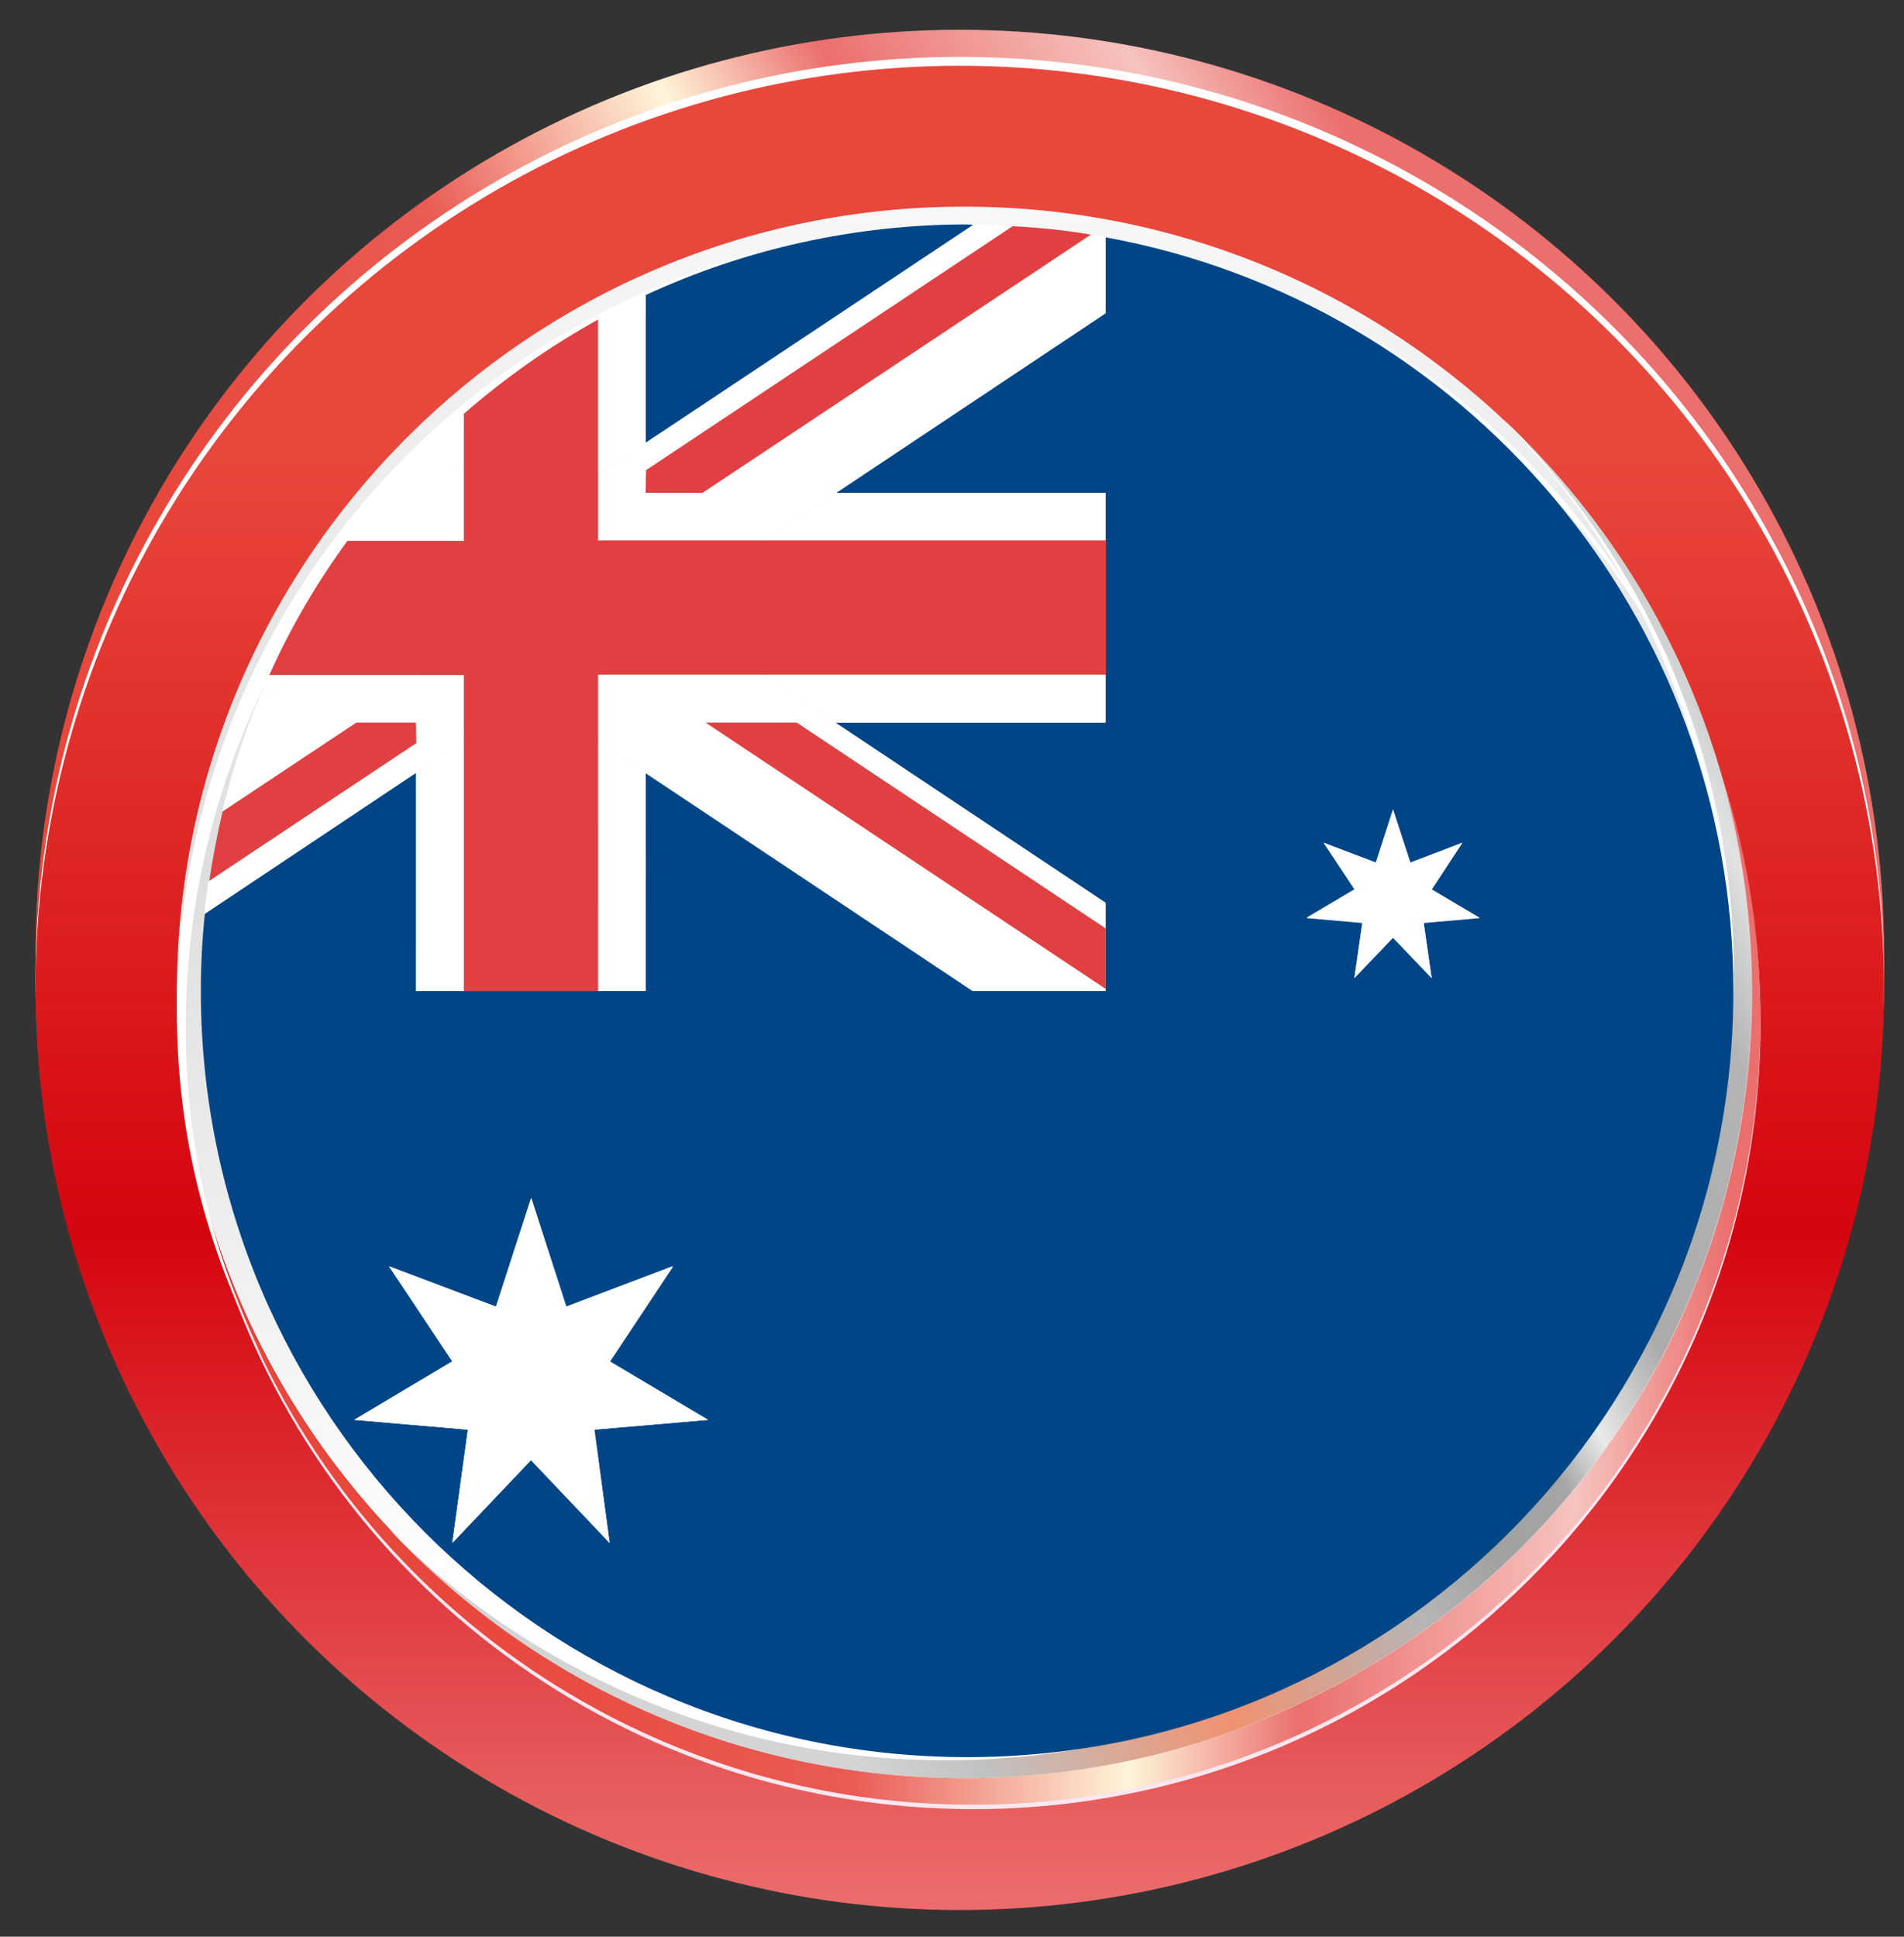 <?xml version="1.0" encoding="utf-8"?>
<!-- Generator: Adobe Illustrator 24.3.0, SVG Export Plug-In . SVG Version: 6.00 Build 0)  -->
<svg version="1.1" id="圖層_7" xmlns="http://www.w3.org/2000/svg" xmlns:xlink="http://www.w3.org/1999/xlink" x="0px" y="0px"
	 viewBox="0 0 428.5 435.8" style="enable-background:new 0 0 428.5 435.8;" xml:space="preserve">
<rect x="0" y="0" width="428.5" height="435.8" fill="#333333" stroke="none"/>
<style type="text/css">
	.st0{fill:url(#SVGID_1_);}
	.st1{fill:#FFFFFF;}
	.st2{fill:url(#SVGID_2_);}
	.st3{fill:#FBE7F0;}
	.st4{fill:url(#SVGID_3_);}
	.st5{fill:url(#SVGID_4_);}
	.st6{fill:url(#SVGID_5_);}
	.st7{fill:#004687;}
	.st8{fill:#E04041;}
</style>
<linearGradient id="SVGID_1_" gradientUnits="userSpaceOnUse" x1="91.32" y1="146.541" x2="367.284" y2="317.506" gradientTransform="matrix(1 0 0 -1 0 438)">
	<stop  offset="0.15" style="stop-color:#E8473C"/>
	<stop  offset="0.41" style="stop-color:#E95B54"/>
	<stop  offset="0.59" style="stop-color:#FFF5DB"/>
	<stop  offset="0.7" style="stop-color:#EB6F6D"/>
	<stop  offset="0.88" style="stop-color:#F6C3BF"/>
	<stop  offset="0.98" style="stop-color:#EB6F6D"/>
</linearGradient>
<ellipse class="st0" cx="216" cy="214.2" rx="208" ry="207.5"/>
<ellipse class="st1" cx="216" cy="220.3" rx="208" ry="207.5"/>
<linearGradient id="SVGID_2_" gradientUnits="userSpaceOnUse" x1="216" y1="394.194" x2="216" y2="-1.595" gradientTransform="matrix(1 0 0 -1 0 438)">
	<stop  offset="0.15" style="stop-color:#E8473C"/>
	<stop  offset="0.59" style="stop-color:#D5050F"/>
	<stop  offset="0.98" style="stop-color:#EB6F6D"/>
</linearGradient>
<ellipse class="st2" cx="216" cy="222.3" rx="208" ry="207.5"/>
<path class="st3" d="M219,407.1c97.9,0,177.2-79.2,177.2-176.8c0-19.9-3.3-39.7-10-58.5c5.3,17,8,34.7,7.9,52.5
	c0,97.6-79.4,176.8-177.2,176.8c-75.2,0-142.2-47.4-167.3-118.3C72.9,356.8,141.5,407.1,219,407.1z"/>
<linearGradient id="SVGID_3_" gradientUnits="userSpaceOnUse" x1="70.473" y1="135.302" x2="417.014" y2="135.302" gradientTransform="matrix(1 0 0 -1 -20.72 423.78)">
	<stop  offset="0.15" style="stop-color:#E8473C"/>
	<stop  offset="0.41" style="stop-color:#E95B54"/>
	<stop  offset="0.59" style="stop-color:#FFF5DB"/>
	<stop  offset="0.7" style="stop-color:#EB6F6D"/>
	<stop  offset="0.88" style="stop-color:#F6C3BF"/>
	<stop  offset="0.98" style="stop-color:#EB6F6D"/>
</linearGradient>
<path class="st4" d="M219,406.1c97.9,0,177.2-79.2,177.2-176.8c0-19.9-3.3-39.7-10-58.5c5.3,17,7.9,34.6,7.9,52.4
	c0,97.6-79.4,176.8-177.2,176.8c-75.2,0.1-142.2-47.3-167.3-118.2C72.9,355.8,141.5,406.2,219,406.1z"/>
<linearGradient id="SVGID_4_" gradientUnits="userSpaceOnUse" x1="237.759" y1="4.397" x2="237.759" y2="384.032" gradientTransform="matrix(1 0 0 -1 -20.72 423.78)">
	<stop  offset="0.15" style="stop-color:#FFFFFF"/>
	<stop  offset="0.59" style="stop-color:#DEDEDE"/>
	<stop  offset="0.98" style="stop-color:#F7F7F7"/>
</linearGradient>
<path class="st5" d="M394.3,223.3c0,97.6-79.4,176.8-177.2,176.8S39.8,320.9,39.8,223.3S119.2,46.5,217,46.5
	S394.3,125.6,394.3,223.3z"/>
<path class="st1" d="M338.5,94.5c31.9,32.9,49.8,76.9,49.7,122.8c0,97.6-79.4,176.8-177.2,176.8c-46.1,0.1-90.4-17.9-123.5-50
	c33.4,34.6,79.5,54.1,127.6,54c97.9,0,177.2-79.2,177.2-176.8C392.3,173.5,372.9,127.7,338.5,94.5z"/>
<linearGradient id="SVGID_5_" gradientUnits="userSpaceOnUse" x1="120.748" y1="71.211" x2="488.247" y2="262.359" gradientTransform="matrix(1 0 0 -1 -20.72 423.78)">
	<stop  offset="0.15" style="stop-color:#D4D4D5"/>
	<stop  offset="0.21" style="stop-color:#C0C1C1"/>
	<stop  offset="0.34" style="stop-color:#F09270"/>
	<stop  offset="0.46" style="stop-color:#B5B5B6"/>
	<stop  offset="0.51" style="stop-color:#A0A1A1"/>
	<stop  offset="0.56" style="stop-color:#A5A5A6"/>
	<stop  offset="0.59" style="stop-color:#E8E9E9"/>
	<stop  offset="0.64" style="stop-color:#ABABAC"/>
	<stop  offset="0.75" style="stop-color:#B4B4B5"/>
	<stop  offset="0.8" style="stop-color:#E1E2E2"/>
	<stop  offset="0.84" style="stop-color:#C0C1C1"/>
	<stop  offset="0.98" style="stop-color:#D8D8D9"/>
</linearGradient>
<path class="st6" d="M340.5,96.5c31.9,32.9,49.8,76.9,49.7,122.8c0,97.6-79.4,176.8-177.2,176.8c-46.1,0.1-90.4-17.9-123.5-50
	c33.4,34.6,79.4,54.1,127.5,54c97.9,0,177.2-79.2,177.2-176.8C394.3,175.5,374.9,129.7,340.5,96.5z"/>
<path class="st1" d="M41.8,231.4c0-97.7,79.4-176.8,177.2-176.8c66.4,0,127.3,37.1,157.7,96.1C347.2,89.4,285.1,50.5,217,50.5
	c-97.9,0-177.2,79.2-177.2,176.8c0,29.1,7,54.5,19.5,78.7C48.1,282.8,41.8,258.8,41.8,231.4z"/>
<path class="st7" d="M248.8,53.4v17.1l-60.6,40.4h60.6v51.7H188l60.8,40.5V223h-29.9l-73.6-49v49H93.6v-49.1l-47.5,31.7
	c-0.6,5.8-0.9,11.6-0.9,17.4c0,95.2,77.2,172.4,172.5,172.4c95.2,0,172.4-77.2,172.4-172.4C390.1,138.4,329.2,68,248.8,53.4z
	 M137.2,347.2l-17.7-18.6l-17.7,18.6l3.5-25.5l-25.6-2.2l22.1-13.1l-14.2-21.4l24.1,9.1l7.9-24.5l7.9,24.5l24-9.1l-14.2,21.4
	l22.1,13.1l-25.6,2.2L137.2,347.2z M322.2,220.1l-8.7-9.1l-8.7,9.1l1.8-12.5l-12.6-1.1l10.8-6.4l-6.9-10.5l11.7,4.5l3.9-12l3.9,12
	l11.7-4.5l-6.9,10.5l10.8,6.4l-12.6,1.1L322.2,220.1z M217.7,50.5c-25,0-49.7,5.4-72.4,15.9v33.3l73.8-49.1
	C218.6,50.6,218.1,50.5,217.7,50.5z"/>
<polygon class="st1" points="172,121.7 248.8,121.7 248.8,110.9 188.2,110.9 "/>
<polygon class="st1" points="134.6,166.8 134.6,223 145.3,223 145.3,173.9 "/>
<polygon class="st1" points="188,162.6 248.8,162.6 248.8,151.8 171.8,151.8 "/>
<path class="st1" d="M145.3,99.7V66.4c-3.7,1.7-7.2,3.5-10.8,5.4v35L145.3,99.7z"/>
<path class="st1" d="M104.4,93c-3,2.6-5.9,5.3-8.7,8.1l8.7,5.8V93z"/>
<path class="st1" d="M60.6,151.8c-0.9,2-1.8,4.1-2.6,6.1l9.2-6.1H60.6z"/>
<polygon class="st1" points="93.6,173.9 93.6,223 104.4,223 104.4,166.8 "/>
<polygon class="st1" points="171.8,151.8 134.6,151.8 134.6,166.8 145.3,173.9 218.9,223 248.8,223 248.8,222.5 158.8,162.6 
	179.3,162.6 248.8,208.9 248.8,203.2 188,162.6 "/>
<path class="st1" d="M104.4,106.9l-8.7-5.8c-6.4,6.4-12.2,13.3-17.5,20.6h26.2V106.9z"/>
<path class="st1" d="M134.6,106.9v14.8H172l16.2-10.8l60.6-40.4V53.4c-1.1-0.2-2.2-0.4-3.3-0.6l-87.4,58.1h-12.8v-5.1l82.5-54.9
	c-2.9-0.2-5.9-0.3-8.8-0.3l-73.8,49.1L134.6,106.9z"/>
<path class="st1" d="M104.4,166.8v-14.9H67.1l-9.2,6.1c-3.3,8-5.9,16.3-7.9,24.7l30.1-20h13.4v4.7l-46.6,31
	c-0.3,2.4-0.7,4.9-0.9,7.3l47.5-31.7L104.4,166.8z"/>
<path class="st8" d="M104.4,151.8V223h30.2v-71.2h114.3v-30.2H134.6V71.9c-10.8,6-20.9,13.1-30.2,21.2v28.6H78.2
	c-6.9,9.4-12.8,19.5-17.6,30.2H104.4z"/>
<polygon class="st8" points="158.8,162.6 248.8,222.5 248.8,208.9 179.3,162.6 "/>
<path class="st8" d="M145.3,110.9h12.8l87.4-58.1c-5.8-1-11.7-1.6-17.6-1.9l-82.5,54.9L145.3,110.9z"/>
<path class="st8" d="M93.6,162.6H80.2l-30.1,20c-1.2,5.1-2.2,10.3-3,15.6l46.6-31L93.6,162.6z"/>
<polygon class="st1" points="137.2,306.3 151.4,284.9 127.4,294 119.5,269.6 111.6,294 87.5,284.9 101.8,306.3 79.7,319.5 
	105.3,321.7 101.8,347.2 119.5,328.5 137.2,347.2 133.7,321.7 159.3,319.5 "/>
<polygon class="st1" points="322.2,200.2 329.1,189.7 317.4,194.1 313.5,182.2 309.7,194.1 297.9,189.7 304.9,200.2 294.1,206.6 
	306.6,207.7 304.8,220.1 313.5,211 322.2,220.1 320.4,207.7 333,206.6 "/>
</svg>
